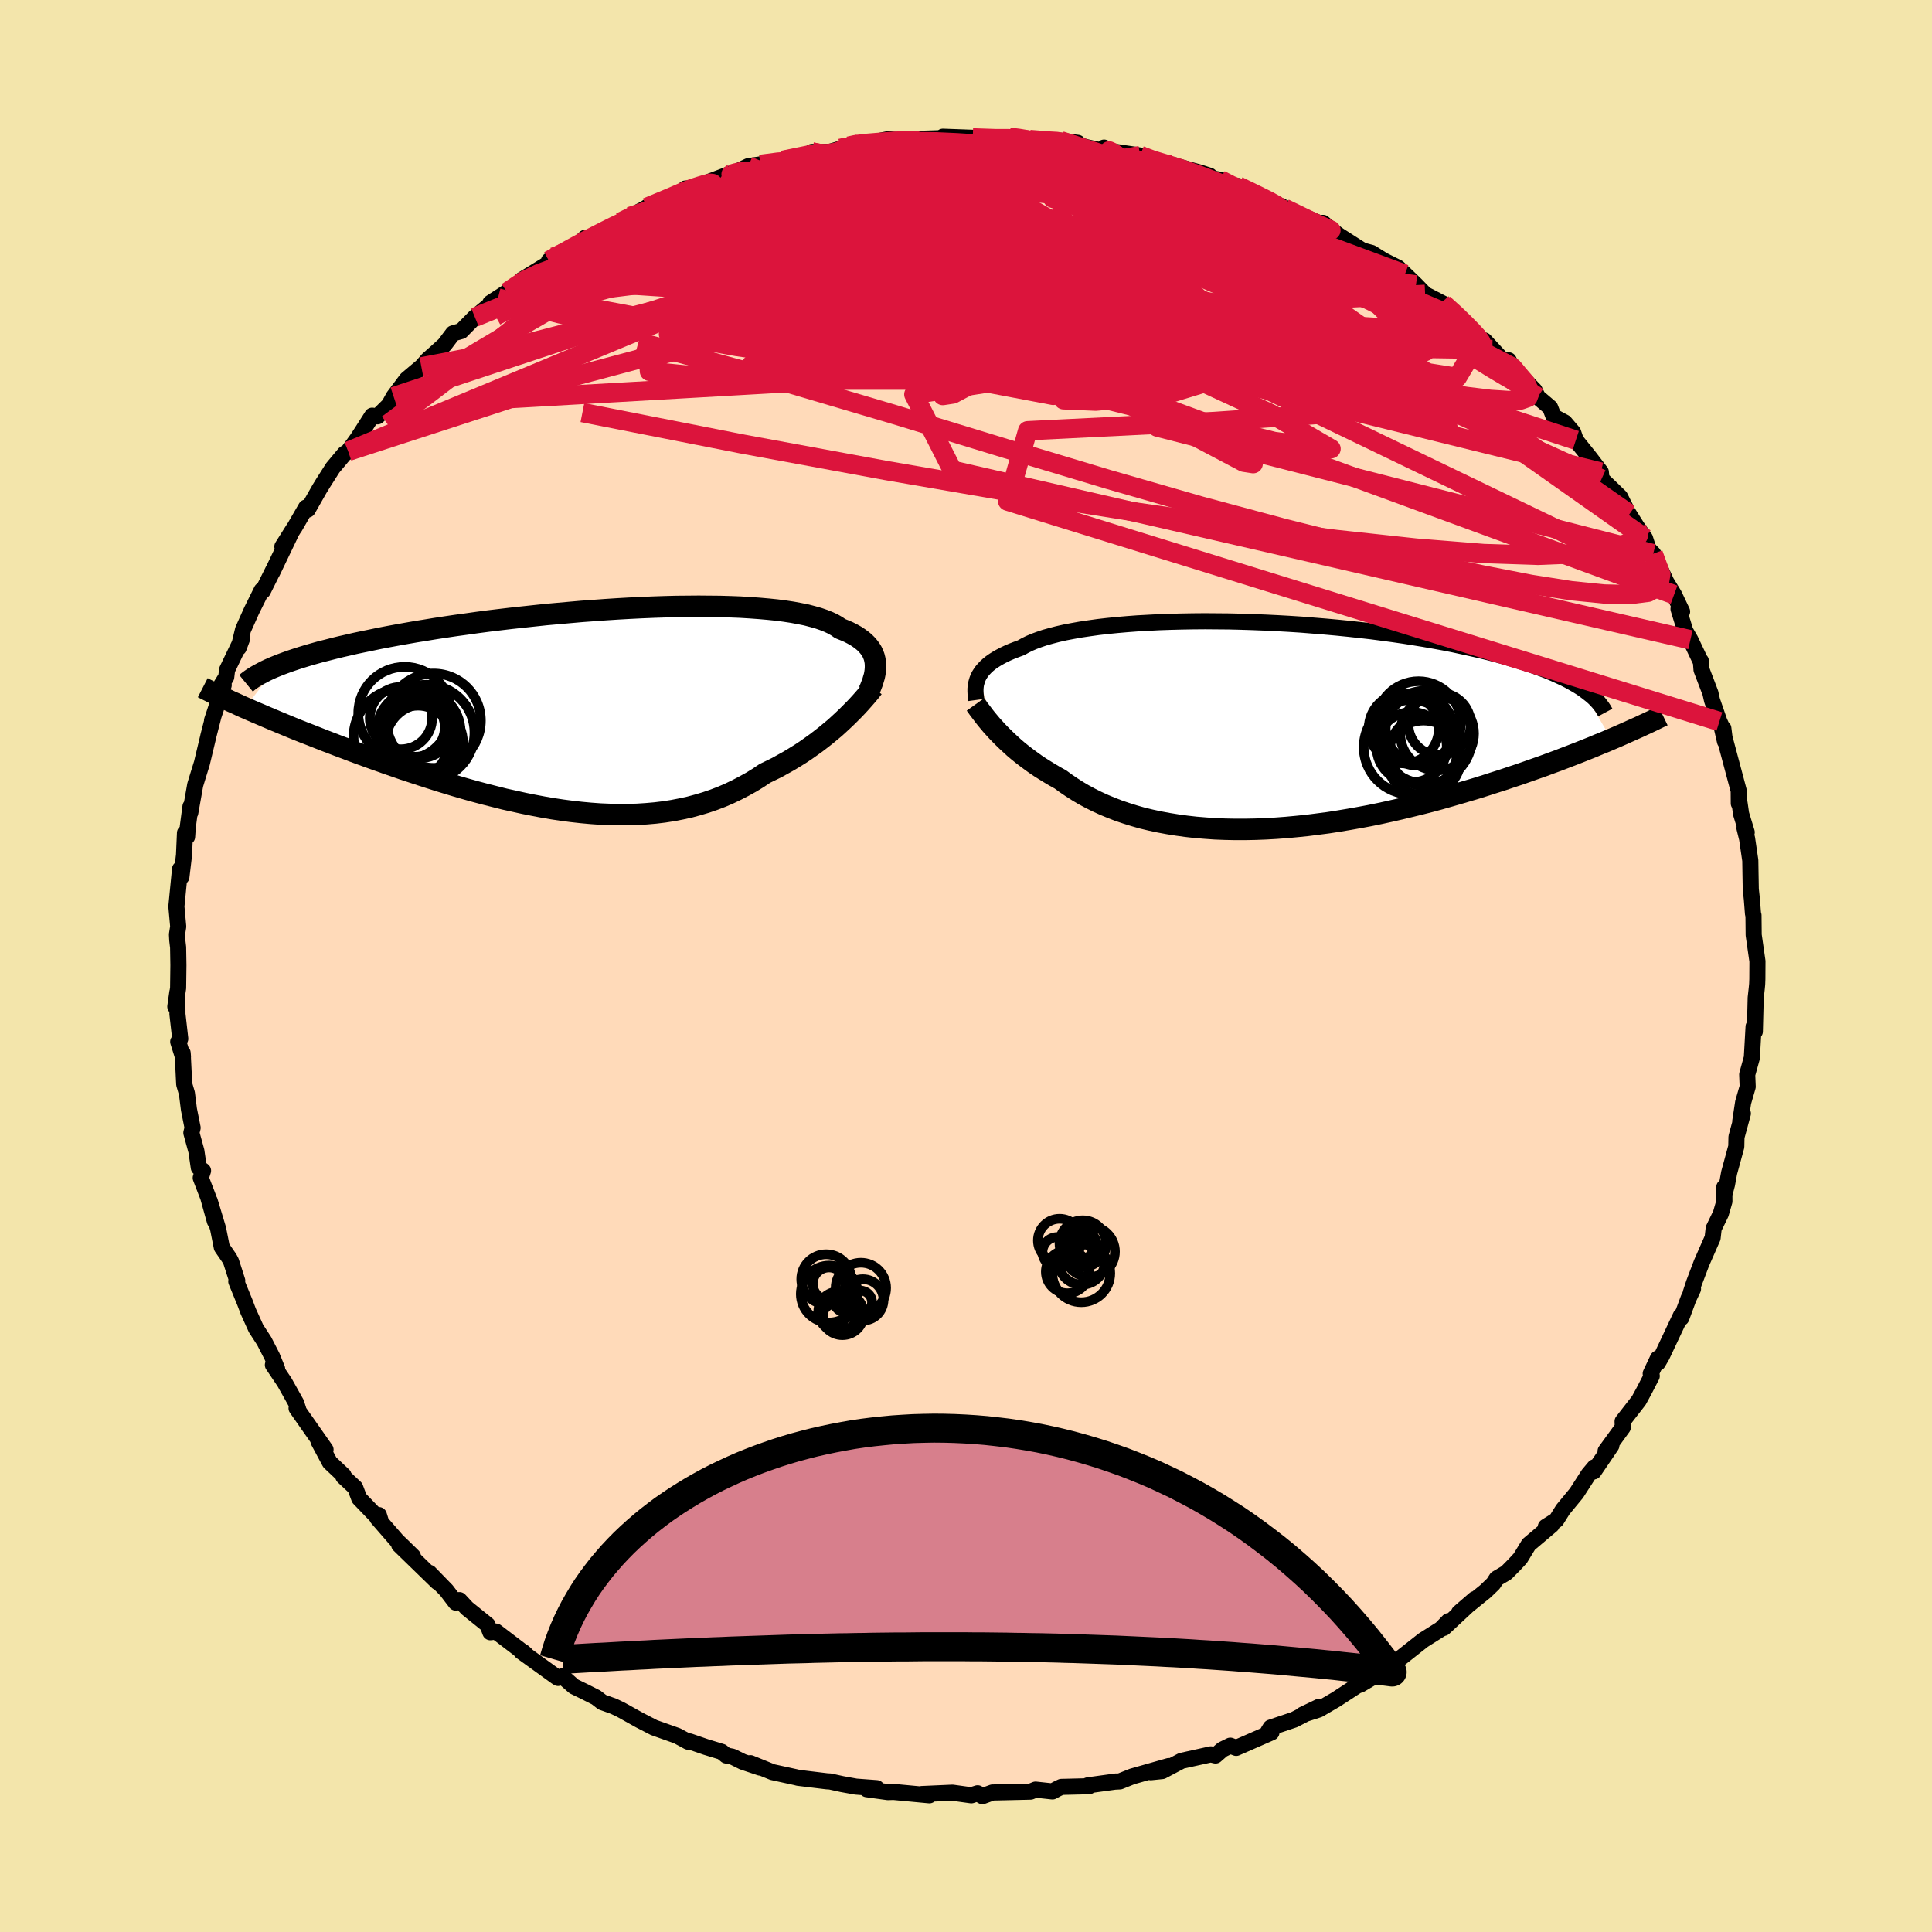 <svg xmlns="http://www.w3.org/2000/svg" width="500" height="500" viewBox="-100 -100 200 200"><defs><clipPath id="c"><path d="m29.41-4.8-.05-.28-.07-.28-.1-.26-.12-.26-.16-.26-.18-.24-.21-.24-.24-.24-.27-.22-.3-.22-.32-.21-.36-.2-.39-.2-.42-.18-.45-.18-.34-.24-.4-.23-.45-.21-.5-.2-.55-.19-.6-.17-.65-.17-.7-.14-.75-.14-.79-.12-.84-.11-.88-.09-.92-.08-.97-.07-.99-.06-1.04-.04-1.06-.03-1.09-.01-1.12-.01-1.15.01-1.17.01-1.18.03-1.2.04-1.22.05-1.22.06-1.24.07-1.24.08-1.24.09-1.24.09-1.25.11-1.23.11-1.23.11-1.22.13-1.21.13-1.2.13-1.18.14-1.16.14-1.14.15-1.13.16-1.1.15-1.08.16-1.05.16-1.03.17-1 .16-.97.17-.95.17-.92.17-.89.17-.86.18-.83.17-.81.17-.78.18-.75.17-.73.18-.7.18-.68.17-.64.18-.63.18-.59.18-.57.18-.54.18-.51.18-.49.18-.46.18-3.36 4.35.53.23.55.24.57.24.58.25.59.25.62.26.63.26.65.27.66.27.68.27.7.27.71.28.73.29.74.28.75.29.78.29.79.3.81.3.83.3.84.3.87.31.87.3.89.31.91.3.91.3.93.3.94.3.95.29.96.29.97.28.97.27.98.26.99.25.99.25 1 .22.99.22 1 .2 1 .19.99.17 1 .15.99.13.99.11.98.09.98.07.97.04.96.02h.95l.95-.03.93-.06.92-.08.91-.11.9-.14.88-.17.87-.19.85-.23.84-.25.82-.28.81-.31.79-.34.77-.37.75-.39.74-.41.72-.44.7-.47.64-.31.63-.31.61-.34.61-.34.58-.35.58-.36.56-.37.54-.38.53-.38.51-.39.5-.39.47-.39.47-.39.44-.4.42-.39"/></clipPath><clipPath id="b"><path d="m-28.48-4.93.11-.23.14-.22.16-.23.19-.22.21-.22.24-.22.26-.21.3-.21.32-.2.35-.2.38-.2.4-.19.44-.19.47-.18.49-.18.39-.22.44-.22.49-.21.54-.2.59-.2.65-.18.69-.18.75-.17.79-.15.84-.15.88-.13.93-.13.96-.11 1-.1 1.04-.09 1.07-.08 1.11-.06 1.13-.06 1.15-.04 1.18-.03 1.19-.02 1.22-.01 1.23.01 1.23.01 1.25.03 1.25.04 1.26.05 1.25.06 1.25.07 1.25.08 1.24.1 1.23.1 1.22.11 1.2.12 1.19.13 1.16.13 1.15.15 1.12.15 1.11.16 1.07.17 1.05.17 1.03.18.99.18.97.19.93.2.91.2.88.2.84.2.82.21.78.21.76.22.73.21.7.23.68.22.64.23.62.23.59.23.56.24.53.24.51.24.47.24.45.25.42.24.4.25 3.15 5.33-.63.27-.65.26-.66.28-.68.27-.7.28-.72.28-.73.28-.75.29-.77.28-.78.29-.8.28-.82.29-.83.29-.85.28-.86.29-.88.28-.9.29-.92.29-.94.28-.95.28-.97.28-.98.28-1 .27-1.02.26-1.02.25-1.04.25-1.05.24-1.05.23-1.07.22-1.07.2-1.07.19-1.08.18-1.09.17-1.08.14-1.09.14-1.08.11-1.08.1-1.07.08-1.07.06-1.06.04-1.06.02h-1.04l-1.03-.02-1.02-.04-1-.07-.99-.08-.98-.11-.95-.13-.93-.15-.92-.17-.89-.19-.88-.21-.84-.24-.83-.26-.8-.27-.77-.3-.75-.31-.72-.33-.7-.35-.67-.36-.64-.38-.61-.39-.59-.4-.56-.41-.56-.31-.54-.32-.52-.32-.51-.32-.49-.33-.47-.34-.46-.34-.44-.34-.42-.34-.4-.34-.38-.35-.37-.34-.35-.34-.33-.33-.32-.33"/></clipPath><filter id="a"><feTurbulence baseFrequency=".05" numOctaves="3" result="noise" type="noise"/><feDisplacementMap in="SourceGraphic" in2="noise" scale="2"/></filter></defs><rect width="100%" height="100%" x="-100" y="-100" fill="#F3E5AB"/><path fill="#FFDAB9" stroke="#000" stroke-linejoin="round" stroke-width="1.667" d="m81.92 1.36-.02.52-.04.42-.11.99-.09 3.49-.13-.5-.06 1.08-.12 2.14-.48 1.73.05 1.27-.47 1.62-.3 1.97.27-.82-.66 2.43-.02 1-.74 2.71-.22 1.2-.24.91-.04-.63.01 1.47-.37 1.28-.74 1.53-.11.97-1.14 2.59-.8 2.11-.33 1.01.24-.42-.47 1-.74 2-.05-.23-1.96 4.16-.42.72v-.45l-.74 1.57.11.24-.85 1.64-.49.9-1.68 2.16.02.62-1.78 2.45.6-.57-1.82 2.68.07-.43-.62.74-1.24 1.93-1.41 1.71-.68 1.09-1.09.69.61-.18-2.38 2.01-.87 1.43-.61.66-.83.84-1.01.6-.35.54-.8.77-2.74 2.22 1.62-1.4-3.2 2.98.49-.7-.78.81-1.84 1.16-3.14 2.48-.08.12-.04.08-.39.23-2.89 1.71 1.15-.69-1.48.8-2.16 1.41-1.78 1.04-1.68.54 1.73-.83-2.6 1.34-2.44.82-.24.39.33.11-3.65 1.6-.61-.23-.82.4-.71.62-.49-.12-3.03.67-2 1.06-1.18.12 1.86-.64-3.79 1.08-1.27.51-.39.02-.01-.01-2.92.4.13.09-2.87.07-.42.2-.5.27-1.75-.19-.51.21-3.95.09-1.04.38-.5-.3-.65.21-1.95-.27-3.17.14.11.03.67.1-3.72-.35-.57.02-2.19-.3 1.02-.11-2.14-.16-1.44-.26-1.23-.27-.34-.02-2.97-.36-.23-.06-2.43-.53-2.29-.93 1 .46-1.79-.6-1.07-.53-.64-.12-.46-.38-1.64-.5-1.69-.58-.16.03-1.13-.61-2.4-.85-1.49-.77-1.94-1.08-.73-.35-1.2-.43-.63-.49-1.17-.59-1.13-.55-1.19-1.05-.45.17-.2-.13-3.62-2.61.22.06.26.23-3.08-2.35-.59.07-.29-.77-2.12-1.71-.79-.85-.38.26-.97-1.27-1.76-1.81.83.95-3.96-3.85 1.42 1.17-1.28-1.25-.32-.3-2.07-2.38.15-.32.18.57-2.21-2.3-.42-1.11-1.23-1.15.02-.13-1.42-1.34-1.17-2.18.73.86-3-4.28.18.14-.22-.68-1.21-2.16-1.2-1.78.44.41-.52-1.28-.82-1.6-.85-1.31-.8-1.77-.34-.9-.9-2.2.1-.07-.64-1.99-.18-.34-.78-1.13-.38-1.91-.87-2.89.53 2.09-.69-2.48-.77-2 .24-.74-.44-.32-.25-1.71-.52-1.89.13-.52-.38-1.9-.21-1.66-.28-.95-.16-3.23.03.39-.49-1.56.21-.31-.29-2.55-.01-2.26-.21 1.48.29-1.92.03-2.36-.03-1.85-.09-.76-.03-.57.13-.82-.19-2.08.38-3.87.14.8.27-2.26.1-2.28.22.39.07-1.02.28-2.11-.02.64.51-2.88.32-1.05.37-1.19.7-2.93-.04.15.54-2.1-.15.45 1.21-3.66-.24-.03.5-.8.09-.75 1.57-3.27-.37.99.45-1.87.89-1.99 1.04-2.1.12.07 1.08-2.17-.11.25 1.86-3.88-.81 1.21 1.21-1.92.05-.06 1.19-2.06.18.21 1.21-2.13.4-.65.98-1.54 1.21-1.45.39-.26.94-1.29.52-.8 1.02-1.6.55.07 1.19-1.17.48-.87 1.34-1.79 1.53-1.29-.27.32.95-1.08.86-.76.86-.78.88-1.17.85-.24 1.41-1.43 2.39-1.99-.79.51 1.73-1.12 2.56-1.9-1.05.64 3.21-1.97.09-.4-.47.38 2.74-1.4 1-.97h.96l2.93-1.65-.24.03.97-.59 1.63-.84 1.05-.4-.93.3 3.68-1.42.32-.53 1.06-.07-.18-.03 4.08-1.55-.97.57 1.44-.71 1.1-.53 1.24-.18 2.3-.38.17-.07 2.43-.43.44-.41 1.91-.02 1.89-.58.44-.21.69.09 2.95-.6 2.02.18-1.89.16 2.27-.22 1.5-.18 2.67-.08-.89-.12 3.03.11.06.01 3.64.23.15-.3 1.21.1.67.19 1.23.05 2.2.03 1.77.22.12.24.83.22 2.61.58-.84-.55.7.37 3.05.45.9.51 2.77.53-.44-.09 3 .83.95.31-.28.19 1.38.23 1.4.88.46-.23 1.88.9L33-78.48l.43.17-.14.02 2.12.89 1.77.77-.22-.3.89.75.75.55 2.44 1.56.93.25 1.2.75.21.11 1.34.67.72.68 1.14 1.1.95.98 1.68.87.23.12 1.84 1.62-.56-.45 3.18 2.98.59.57-.81-.93 2.9 3.14-.4-1.09.33.67 2.34 2.42.34.71 1.28 1.09.36.93 1.14.61.88 1.03.28.81 1.43 1.78 1.16 1.52.07.72 1.09 1.04.83.81.92 1.85-.05-.15.85 1.35.86 1.23.35 1.09.5.51 1.36 2.93.8 1.31.83 1.75-.37-.27.7 2.28.53.91 1.02 2.15.06.04.07.91.92 2.41.17.76.76 2.19.22.48.36 1.58-.17-1.35.01.54 1.58 5.92.01 1.31.08-.02.16 1.11.58 1.9-.23-.43.27 1.09.33 2.26.02 1.28.03 1.7.11 1 .12 1.54.05.15.02 2.04.39 2.72-.01 1.85-.02.52" filter="url(#a)"/><path fill="#fff" d="m-28.48-4.93.11-.23.14-.22.16-.23.19-.22.21-.22.24-.22.26-.21.3-.21.32-.2.35-.2.38-.2.4-.19.44-.19.47-.18.49-.18.39-.22.44-.22.49-.21.54-.2.59-.2.65-.18.69-.18.75-.17.79-.15.84-.15.88-.13.93-.13.96-.11 1-.1 1.04-.09 1.07-.08 1.11-.06 1.13-.06 1.15-.04 1.18-.03 1.19-.02 1.22-.01 1.23.01 1.23.01 1.25.03 1.25.04 1.26.05 1.25.06 1.25.07 1.25.08 1.24.1 1.23.1 1.22.11 1.2.12 1.19.13 1.16.13 1.15.15 1.12.15 1.11.16 1.07.17 1.05.17 1.03.18.99.18.97.19.93.2.91.2.88.2.84.2.82.21.78.21.76.22.73.21.7.23.68.22.64.23.62.23.59.23.56.24.53.24.51.24.47.24.45.25.42.24.4.25 3.15 5.33-.63.27-.65.26-.66.28-.68.27-.7.28-.72.28-.73.28-.75.29-.77.28-.78.29-.8.28-.82.29-.83.29-.85.28-.86.29-.88.28-.9.29-.92.29-.94.28-.95.28-.97.28-.98.28-1 .27-1.02.26-1.02.25-1.04.25-1.05.24-1.05.23-1.07.22-1.07.2-1.07.19-1.08.18-1.09.17-1.08.14-1.09.14-1.08.11-1.08.1-1.07.08-1.07.06-1.06.04-1.06.02h-1.04l-1.03-.02-1.02-.04-1-.07-.99-.08-.98-.11-.95-.13-.93-.15-.92-.17-.89-.19-.88-.21-.84-.24-.83-.26-.8-.27-.77-.3-.75-.31-.72-.33-.7-.35-.67-.36-.64-.38-.61-.39-.59-.4-.56-.41-.56-.31-.54-.32-.52-.32-.51-.32-.49-.33-.47-.34-.46-.34-.44-.34-.42-.34-.4-.34-.38-.35-.37-.34-.35-.34-.33-.33-.32-.33" filter="url(#a)" transform="translate(29.73 -24.92)"/><path fill="#fff" d="m29.41-4.8-.05-.28-.07-.28-.1-.26-.12-.26-.16-.26-.18-.24-.21-.24-.24-.24-.27-.22-.3-.22-.32-.21-.36-.2-.39-.2-.42-.18-.45-.18-.34-.24-.4-.23-.45-.21-.5-.2-.55-.19-.6-.17-.65-.17-.7-.14-.75-.14-.79-.12-.84-.11-.88-.09-.92-.08-.97-.07-.99-.06-1.04-.04-1.06-.03-1.09-.01-1.12-.01-1.15.01-1.17.01-1.18.03-1.2.04-1.22.05-1.22.06-1.24.07-1.24.08-1.24.09-1.24.09-1.25.11-1.23.11-1.23.11-1.22.13-1.21.13-1.2.13-1.18.14-1.16.14-1.14.15-1.13.16-1.1.15-1.08.16-1.05.16-1.03.17-1 .16-.97.17-.95.17-.92.17-.89.17-.86.18-.83.17-.81.17-.78.18-.75.17-.73.18-.7.18-.68.17-.64.18-.63.18-.59.18-.57.18-.54.18-.51.18-.49.18-.46.18-3.36 4.35.53.23.55.24.57.24.58.25.59.25.62.26.63.26.65.27.66.27.68.27.7.27.71.28.73.29.74.28.75.29.78.29.79.3.81.3.83.3.84.3.87.31.87.3.89.31.91.3.91.3.93.3.94.3.95.29.96.29.97.28.97.27.98.26.99.25.99.25 1 .22.99.22 1 .2 1 .19.99.17 1 .15.99.13.99.11.98.09.98.07.97.04.96.02h.95l.95-.03.93-.06.92-.08.91-.11.9-.14.88-.17.87-.19.85-.23.84-.25.82-.28.81-.31.79-.34.77-.37.75-.39.74-.41.72-.44.7-.47.64-.31.63-.31.61-.34.61-.34.58-.35.58-.36.56-.37.54-.38.53-.38.51-.39.5-.39.47-.39.47-.39.44-.4.42-.39" filter="url(#a)" transform="translate(-38.8 -26.66)"/><g fill="none" stroke="#000" transform="translate(29.73 -24.92)"><path stroke-linejoin="round" stroke-width="1.667" d="m-28.66-2.62-.03-.22-.03-.23-.02-.23-.01-.23v-.24l.02-.23.03-.23.06-.23.07-.24.09-.23.11-.23.14-.22.16-.23.19-.22.21-.22.24-.22.26-.21.3-.21.32-.2.35-.2.38-.2.4-.19.44-.19.47-.18.49-.18.39-.22.44-.22.49-.21.54-.2.59-.2.65-.18.69-.18.75-.17.79-.15.84-.15.88-.13.93-.13.96-.11 1-.1 1.04-.09 1.07-.08 1.11-.06 1.13-.06 1.15-.04 1.18-.03 1.19-.02 1.22-.01 1.23.01 1.23.01 1.25.03 1.25.04 1.26.05 1.25.06 1.25.07 1.25.08 1.24.1 1.23.1 1.22.11 1.2.12 1.19.13 1.16.13 1.15.15 1.12.15 1.11.16 1.07.17 1.05.17 1.03.18.99.18.97.19.93.2.91.2.88.2.84.2.82.21.78.21.76.22.73.21.7.23.68.22.64.23.62.23.59.23.56.24.53.24.51.24.47.24.45.25.42.24.4.25.36.25.34.26.32.25.29.25.26.26.24.26.21.26.19.26.17.26.14.26" filter="url(#a)"/><path stroke-linejoin="round" stroke-width="2.222" d="m-28.75-2.16.15.21.17.24.19.25.2.26.21.28.23.29.25.3.26.31.28.31.3.33.32.33.33.33.35.34.37.34.38.35.4.34.42.34.44.34.46.34.47.34.49.33.51.32.52.32.54.32.56.31.56.41.59.4.61.39.64.38.67.36.7.35.72.33.75.31.77.3.8.27.83.26.84.24.88.21.89.19.92.17.93.15.95.13.98.11.99.08 1 .07 1.02.04 1.03.02h1.04l1.06-.02 1.06-.04 1.07-.06 1.07-.08 1.08-.1 1.08-.11 1.09-.14 1.08-.14 1.09-.17 1.08-.18 1.07-.19 1.07-.2 1.07-.22 1.05-.23 1.05-.24 1.04-.25 1.02-.25 1.02-.26 1-.27.98-.28.97-.28.95-.28.94-.28.92-.29.9-.29.88-.28.86-.29.85-.28.83-.29.82-.29.8-.28.78-.29.77-.28.75-.29.73-.28.72-.28.7-.28.68-.27.66-.28.65-.26.63-.27.61-.26.59-.26.58-.26.56-.25.54-.24.53-.25.5-.23.5-.24.47-.23.46-.22" filter="url(#a)"/><circle cx="17.216" cy=".398" r="3.506" clip-path="url(#b)" filter="url(#a)"/><circle cx="19.036" cy=".848" r="3.82" clip-path="url(#b)" filter="url(#a)"/><circle cx="16.321" cy="2.268" r="4.88" clip-path="url(#b)" filter="url(#a)"/><circle cx="19.291" cy="-.122" r="3.228" clip-path="url(#b)" filter="url(#a)"/><circle cx="17.121" cy="-.187" r="4.372" clip-path="url(#b)" filter="url(#a)"/><circle cx="17.726" cy="2.678" r="3.596" clip-path="url(#b)" filter="url(#a)"/><circle cx="15.591" cy=".318" r="3.632" clip-path="url(#b)" filter="url(#a)"/><circle cx="16.411" cy="2.268" r="3.632" clip-path="url(#b)" filter="url(#a)"/><circle cx="17.856" cy="1.228" r="4.808" clip-path="url(#b)" filter="url(#a)"/><circle cx="17.636" cy="3.373" r="3.866" clip-path="url(#b)" filter="url(#a)"/></g><g fill="none" stroke="#000" transform="translate(-38.8 -26.66)"><path stroke-linejoin="round" stroke-width="2.222" d="m28.75-1.8.14-.31.12-.31.12-.31.09-.31.09-.3.06-.3.04-.3.02-.29v-.29l-.02-.28-.05-.28-.07-.28-.1-.26-.12-.26-.16-.26-.18-.24-.21-.24-.24-.24-.27-.22-.3-.22-.32-.21-.36-.2-.39-.2-.42-.18-.45-.18-.34-.24-.4-.23-.45-.21-.5-.2-.55-.19-.6-.17-.65-.17-.7-.14-.75-.14-.79-.12-.84-.11-.88-.09-.92-.08-.97-.07-.99-.06-1.04-.04-1.06-.03-1.09-.01-1.12-.01-1.15.01-1.17.01-1.18.03-1.2.04-1.22.05-1.22.06-1.24.07-1.24.08-1.24.09-1.24.09-1.25.11-1.23.11-1.23.11-1.22.13-1.21.13-1.2.13-1.18.14-1.16.14-1.14.15-1.13.16-1.1.15-1.08.16-1.05.16-1.03.17-1 .16-.97.17-.95.17-.92.17-.89.17-.86.18-.83.17-.81.17-.78.18-.75.17-.73.18-.7.18-.68.17-.64.18-.63.18-.59.18-.57.18-.54.18-.51.18-.49.18-.46.18-.44.18-.41.18-.38.18-.36.19-.34.18-.31.18-.29.18-.26.18-.24.18-.22.18" filter="url(#a)"/><path stroke-linejoin="round" stroke-width="2.222" d="m29.19-2.16-.21.27-.23.28-.26.31-.28.32-.31.35-.32.35-.35.37-.37.37-.38.38-.41.39-.42.39-.44.4-.47.39-.47.39-.5.39-.51.39-.53.38-.54.38-.56.37-.58.36-.58.35-.61.34-.61.34-.63.31-.64.31-.7.47-.72.44-.74.41-.75.39-.77.37-.79.34-.81.31-.82.28-.84.25-.85.23-.87.19-.88.17-.9.14-.91.11-.92.08-.93.06-.95.03h-.95l-.96-.02-.97-.04-.98-.07-.98-.09-.99-.11-.99-.13-1-.15-.99-.17-1-.19-1-.2-.99-.22-1-.22-.99-.25-.99-.25-.98-.26-.97-.27-.97-.28-.96-.29-.95-.29-.94-.3-.93-.3-.91-.3-.91-.3-.89-.31-.87-.3-.87-.31-.84-.3-.83-.3-.81-.3-.79-.3-.78-.29-.75-.29-.74-.28-.73-.29-.71-.28-.7-.27-.68-.27-.66-.27-.65-.27-.63-.26-.62-.26-.59-.25-.58-.25-.57-.24-.55-.24-.53-.23-.51-.23-.49-.23-.48-.21-.46-.22-.45-.21-.43-.2-.41-.2-.39-.2-.38-.19-.37-.19" filter="url(#a)"/><circle cx="-17.768" cy="1.57" r="3.578" clip-path="url(#c)" filter="url(#a)"/><circle cx="-19.613" cy="2.93" r="4.986" clip-path="url(#c)" filter="url(#a)"/><circle cx="-16.308" cy="1.265" r="4.886" clip-path="url(#c)" filter="url(#a)"/><circle cx="-17.923" cy="3.235" r="3.528" clip-path="url(#c)" filter="url(#a)"/><circle cx="-18.193" cy="1.96" r="3.04" clip-path="url(#c)" filter="url(#a)"/><circle cx="-17.283" cy="3.54" r="4.01" clip-path="url(#c)" filter="url(#a)"/><circle cx="-17.863" cy="2.4" r="4.342" clip-path="url(#c)" filter="url(#a)"/><circle cx="-19.313" cy=".495" r="4.8" clip-path="url(#c)" filter="url(#a)"/><circle cx="-19.693" cy=".995" r="3.228" clip-path="url(#c)" filter="url(#a)"/><circle cx="-17.043" cy="2.505" r="4.96" clip-path="url(#c)" filter="url(#a)"/></g><g fill="none" stroke="#DC143C" stroke-linejoin="round" stroke-width="2"><path d="m-43.17-73.01 2.2-1.15 1.92-.86 1.98-.76 2.05-.7 2.12-.65 2.2-.62 2.29-.6 2.4-.58 2.49-.58 2.56-.57 2.58-.58 2.57-.56 2.55-.55 2.51-.52 2.47-.5 2.4-.46 2.32-.44 2.18-.41 1.97-.39 1.66-.35 1.3-.31 1.05-.27m51.98 23.81-.08-.41.37.42.44.64.22.47-.15.17-.54-.19-.97-.52-1.43-.85-1.95-1.21-2.52-1.61-3.2-2.12-3.99-2.72-4.79-3.33-5.46-3.9" filter="url(#a)"/><path d="m-34.81-77.59 1.65-.49 2.08-.07 2.85.14 3.64.32 4.32.51 4.9.7 5.46.88 5.96 1.04 6.43 1.2 6.84 1.35 7.23 1.48 7.57 1.59 7.83 1.63 7.96 1.56 7.98 1.45m-69.18-18.68 1.83-.24 1.81-.13 2.11-.08 2.4-.01 2.63.06 2.83.13 2.98.2 3.11.27 3.2.34 3.24.39 3.27.43 3.28.44 3.25.45 3.2.41 3.12.4 3.03.39 2.95.41 2.76.43 2.25.34" filter="url(#a)"/><path d="m-33.06-78.53 2.43-1.01 1.29-.56.93-.36.81-.27.67-.2.46-.1.25.03.01.16-.23.32-.54.5-.9.69-1.33.9-1.8 1.14-2.33 1.39-2.9 1.68-3.53 2.01-4.18 2.33-4.75 2.6" filter="url(#a)"/><path d="m-42.7-73.39.58-.2 1.51-.71 1.8-.81 1.88-.81 1.9-.77 1.88-.74 1.85-.71 1.86-.68 1.86-.65 1.87-.64 1.84-.62 1.79-.6 1.7-.57 1.59-.53 1.46-.49 1.3-.43 1.15-.39.98-.33.78-.28.51-.21.17-.14-.14-.03-.42.09m-34.51 14.88 1.74-1.17 1.57-.75 1.83-.68 2.11-.65 2.45-.64 2.78-.67 3.09-.68 3.33-.68 3.47-.66 3.56-.62 3.61-.59 3.63-.57 3.66-.56 3.67-.56 3.68-.55 3.7-.54 3.72-.5 3.71-.47 3.65-.44 3.44-.44 3.19-.43" filter="url(#a)"/><path d="m-18.82-83.43 1.69-.35 1.13-.23.84-.11.52.02.14.17-.27.34-.73.53-1.25.73-1.82.94-2.4 1.14-3.01 1.39-3.69 1.66-4.46 1.95-5.26 2.24-6.04 2.54M4.49-85.8l.97.12.86.15.82.18.66.23.34.3-.01.36-.38.42-.74.48-1.06.55-1.4.65-1.74.74-2.11.85-2.56.94-3.06 1.02-3.63 1.11-4.26 1.21-4.9 1.33-5.55 1.45-6.16 1.59-6.77 1.76-7.56 2.08m114.89 25.6.78 2.13-.2 1.23-1.1.63-1.9.24-2.65-.06-3.39-.34-4.2-.66-5.05-.98-5.93-1.28-6.83-1.6-7.73-1.93-8.64-2.32-9.56-2.75L4.2-53.54l-11.56-3.53-12.65-3.74-13.89-3.8" filter="url(#a)"/><path d="m-12.15-84.87.68-.15 1.2-.14 1.32-.11 1.12-.08.91-.06.74-.04.59-.02.36.02.05.08-.33.14-.77.22-1.28.27-1.88.34-2.55.39-3.26.46-3.92.55m-4.93.87-.22.17.5-.15.67-.14.6-.02.39.15.08.32-.29.5-.69.7-1.14.93-1.61 1.17-2.12 1.43-2.63 1.69-3.18 1.97-3.8 2.26-4.49 2.6-5.24 3.03-5.96 3.54" filter="url(#a)"/><path d="m-6.05-85.41-.35.06h1.33l1.97.03 2.19.1 2.28.15 2.36.21 2.37.22 2.31.23 2.19.21 2.02.21 1.87.21 1.72.19 1.51.17 1.18.12.69.06.15-.01" filter="url(#a)"/><path d="m-18.99-83.36.87-.17 1.5-.26 1.74-.25 1.86-.23 1.94-.2 1.98-.16 2.01-.12 1.97-.08 1.89-.07 1.79-.05L.25-85l1.59-.06 1.5-.05 1.38-.04 1.23-.04 1.03-.04.76-.05.38-.06-.07-.08-.56-.07-.89-.07m11.44 1.66 1.32.49 1.56.47 1.55.49 1.5.53 1.43.54 1.38.56 1.39.58 1.42.6 1.44.61 1.43.6 1.34.58 1.2.51 1 .44.79.33.54.23.33.13.12.04-.09-.04-.3-.13-.58-.26-.9-.41-1.22-.59-1.71-.83m16.46 9.89 1.2 1.08.93.9.81.82.58.64.32.45.09.28-.15.15-.37.05-.61-.07-.88-.23-1.21-.44-1.58-.68-1.99-.94-2.46-1.21-2.97-1.48-3.5-1.77-4.03-2.08-4.53-2.41-4.89-2.72-5.26-3.03m50.49 35.72.16.97-.97.73-1.99.64-3.1.48-4.32.18-5.63-.19-6.97-.56-8.31-.9-9.62-1.23-10.96-1.58-12.3-1.96-13.68-2.36-15.03-2.77-16.42-3.23m-3.46-15.72 2.06-1.14 1.5-.82 1.28-.66 1.08-.55.86-.43.67-.31.49-.19.34-.06.18.06.01.2-.16.34-.38.5-.6.66-.88.86-1.16 1.07-1.49 1.3-1.82 1.55-2.15 1.8-2.52 2.03-2.88 2.28-3.29 2.55-3.71 2.83-4.13 3.06" filter="url(#a)"/><path d="m28.18-80.74 1.84.89 1.37.68.77.44.35.3.01.2-.35.13-.76.06h-1.17l-1.6-.06-2.06-.15-2.58-.27-3.17-.43-3.78-.6-4.45-.76-5.19-.9-5.99-1.03-6.64-1.2" filter="url(#a)"/><path d="m-35.78-77 1.22-.6 1.46-.54 1.63-.47 1.87-.47 2.09-.48 2.28-.48 2.43-.46 2.53-.44 2.61-.42 2.66-.4 2.67-.39 2.64-.38 2.58-.37 2.5-.36 2.38-.33 2.27-.32 2.15-.29 2.02-.26 1.84-.24 1.61-.24L9-85.19m47.51 23.16 1.43 1.68.44.95-.2.54-.75.27-1.29.05-1.86-.12-2.46-.3-3.11-.5-3.79-.75-4.53-1.04-5.31-1.38-6.13-1.71-6.97-2.05-7.84-2.38-8.69-2.7-9.47-3.01-10.04-3.43" filter="url(#a)"/><path d="m18.04-83.9 1.11.48.94.46.51.49.03.56-.48.63-.97.71-1.42.83-1.84.95-2.28 1.09-2.75 1.22-3.29 1.32-3.88 1.41-4.53 1.49L-6-70.68l-5.89 1.7-6.62 1.87-7.34 2.06-8.05 2.23-8.74 2.33-9.47 2.38" filter="url(#a)"/><path d="m26.32-81.39 1.09.56 1.04.45 1.01.49.76.46.37.36-.03.27-.41.17-.8.11-1.19.05-1.59-.01-1.99-.05-2.46-.12-2.97-.21-3.55-.32-4.18-.43-4.84-.53-5.51-.61-6.18-.69-6.8-.82" filter="url(#a)"/><path d="m15.13-84.17-.31-.21.38.17.45.34.1.4-.5.42-1.19.42-1.97.44-2.78.44-3.63.46-4.47.5-5.32.55-6.17.6-7.02.62-7.98.65" filter="url(#a)"/><path d="m7.6-85.46 1.77.1 1.12.18.68.23.4.23.17.23-.04.26-.23.31-.44.36-.73.42-1.12.47-1.57.49-2.1.52-2.66.54-3.2.57-3.74.6-4.26.64-4.78.69-5.35.77-6.07.86-7.01.91" filter="url(#a)"/><path d="m.7-85.73 2.39.08h1.27l.94.04.86.07.81.12.68.15.48.18.21.21-.08.22-.35.25-.6.28-.84.3-1.1.35-1.38.4-1.73.42-2.14.46-2.62.47-3.11.5-3.63.52-4.14.56-4.6.58-5.01.58-5.48.6m77.68 9.73.39.43.25.62-.12.64-.62.53-1.23.33-1.89.13-2.54-.06-3.2-.2-3.85-.32-4.56-.43-5.29-.59-6.1-.77-6.95-1-7.84-1.22-8.71-1.44-9.56-1.68-10.46-1.91m-33.31 13.58 5.87-1.12 17.93-4.63 19.32-1.72L4.73-68.1l15.22 2.38 10.97 1.66 6.09.41 1.19-.54-3.68-1.01-7.91-.95-9.94-.3-8.3.8-3.88 1.5-.91.68-3.83-1.66-11.12-3.28-16.06-.05-36.52 15.18" filter="url(#a)"/><path d="m-14.04-84.29.5 14.08 13.11 8.22 7.59 2.21 3.41-2.74.66-5.48-.76-5.75-.56-4.3.96-2.31 2.88-.59 4.13.6 4.18 1.37 3.14 1.89 1.4 2-.37 1.28-.64-.25 2.7-1.17 8.48.4 8.67 3.22" filter="url(#a)"/><path d="M-22.53-82.8 5.92-61.36l-10.73-.55-.52-3.9 9.77-1.39 11.38 1.22 6.83 2.44.17 2.34-4.88 1.51-5.71.73-2.13.35 3.33.14 7.04-.61 7-2.14 4.29-3.8 1.63-4.49.65-3.73.35-2.4-1.34-1.77-5.81-2.34L9.8-85.43" filter="url(#a)"/><path d="m56.51-62.03-10.52-5.43-19.06-6.75-13.88-3.92-4.08-1.35 3.5.41 6.8 1.45 6.78 1.75 5.24 1.48 3.5.97 2.13.59 1 .5-.29.59-1.72.77-2.74 1.07-2.56 1.58-1.39 2.1-1.19 2.17-4.81 1.47-12.45.91-16.17 2.5 3.99 7.85 76.4 17.55" filter="url(#a)"/><path d="m65.72-51.13-44.9-11.04 5.66-2.8 4.18-1.52-6.79-1.19-13.08-1.17-12.12-1.69-7.04-2.19-2.32-1.86-.19-.57.12.99.67 1.82 2.05 1.43 2.84.07 1.81-1.47.5-2.66 1.06-3.6-.74-4.25-9.14-2.25" filter="url(#a)"/><path d="m-48.45-69.15 9.45 2.42 27.24-1.37 18.75-2.1 4.14-2.63-4.92-2.07-6.31-.91-3.08.03.73.52 2.82.72 3.19.89 2.89 1.09 2.52 1.17 1.63.92-.38.31-3.19-.38-5.26-.59-4.45.16.74 1.75L7.52-66l16.58 2.93 15.81.94 25.88 11.72" filter="url(#a)"/><path d="m15.13-84.17 26.01 14.2 6.43 6.34-6.74 2.79-11.99.64-9.79-.72-5.53-1.01-3.78-.6-4.12-.24-3.22-.5.52-1.53 4.93-2.76 6.41-3.23 4.02-2.13.33.13-2.39 1.11-3.18-2.16 20.39-4.47" filter="url(#a)"/><path d="m59.19-58.9-6.85-4.5-1.48 2.47-8.43-1.33-11.94-4.21-10.32-4.18-6.63-2.56-3.42-.63-1.86.84-2.38 1.63-4.69 1.83-7.77 1.73-10.05 1.63-9.87 1.63-6.37 1.6.1 1.39 7.69.78 13.34-.3L1.83-62.9l6.68-3.3-4.15-3.47-8.22-.48 10.83 7.38L73.3-38.44" filter="url(#a)"/><path d="m18.04-83.9-36.55 6.81-16.6 4.85-1.89 1.59 7.7.51 12.16.7 11.23 1.09 6.41.99.87.27-2.57-.72-3.02-1.47-1.5-1.56.05-1.01.31-.07-.69.79-2.02 1.12-2.69.72-2.48-.36-1.51-1.76.17-2.97 2.42-3.54 3.86-3.16L-6.42-83l-3.77-.73-1.96-1.14" filter="url(#a)"/><path d="m-24.1-82.13 34.46 19.95-13.68-.94-10.64-.68-1.77.8.72-.5-1.47-2.67-4.11-3.62-4.87-2.91-3.43-1.42-.4-.06 3.31.7 6.73.9 9.03.53 9.6-.55 7.1-2.6-2.6-5.18-19.83-3.89" filter="url(#a)"/><path d="m-15.95-84.27 20.87 4.89 11.55 6.44 5.55 4.1 3.99 2.56 1.73 2.25-2.83 2.18-8.46 1.31-12.96-.24-14.59-1.52-12.65-1.83-7.05-1.28 1.33-.59 9.32-.61 9.91-2.21-3.94-5.53-14-6.23" filter="url(#a)"/><path d="M33-78.48 5.21-75.12l-3.73 2.27-1.34 2.36 2.3 2.19 2.42 1.01-2.04-.35-6.9-1.06-8.35-.96-5.74-.52-1.06-.34 2.98-.64 4.58-1.28 3.47-1.91.72-2.1-1.68-1.51-1.91-.04 1.18 1.95 8.26 3 17.82.01 5.52-9.82" filter="url(#a)"/><path d="m63.13-54.43-13.52-4.44-31.05-2.32-27.77-.39-13.12-.54 1.06-1 9.91-.85 12.99-.35 11.18-.13 5.93-.46-.69-1.08-6.36-1.51-9.47-1.51-9.72-1.08-7.85-.38-4.87.59-1.29 1.85 2.88 3.03 6.85 2.86 7.97-.14L0-67.66l2.34-7.37 35.51-1.15" filter="url(#a)"/><path d="M-40.43-74.41-5-70.4l4.28-1.03 6.93-2.46 7.99-.67 6.16 2.14 4.83 4.25 4.51 4.61 3.22 3.06-.7.25-6.57-2.37-11.27-3.49-11.03-2.5-3.79-.12 8.86 2.15 20.25 3.07 21.08 3.5 18.83 13.15" filter="url(#a)"/><path d="m26.32-81.39-4.95 4.6-11.16 6.54L-.2-66.94l-2.69 1.99 1.41 1.84.89 1.62-.67 1.17-1 .81-.14.46 1.05-.16L.8-60.35l3.24-2.22 4.24-2.9 4.52-2.94 3.32-2.48.45-1.83-3.16-1.25-5.46-.72-4.15.03 1.63 1.45 8.42 3.73 4.6 3.72-40.98-17.04" filter="url(#a)"/><path d="m51.28-66.92-22.24-9.44-3.34-.95-2.81 1.42-6.36 1.42-8.92 1-8.89 1.2-6.68 1.6-4.01 1.39-2.76.25-2.77-1.16-1.34-2.1 3.48-2.29 6.73-1.55-5.6 2.29-45.02 14.9" filter="url(#a)"/><path d="m-29.06-80.48 22.81 9.66 22.24 9.5-1.04 2.54-10.43-1.46-4.32-1.9 6.35-1.01 12.42-.64 11.54-1.28 6.41-2.33 1-2.83-2.53-2.41-4.36-1.5-5.07-.68-3.21.4 5.08 3.62 19.64 10.45 22.82 16.07" filter="url(#a)"/><path d="M77.99-25.31 4.31-48.12l2.07-7.29 19.34-.96 12.16-.83-.91-2.09-11.57-2.8-16.38-2.83-14.91-2.73-9.07-2.78-1.83-2.83 4.42-2.52 8.68-1.54 11.16.15 12.32 2.3 11.99 4.25L41-65.6l2.58 3.57-8.38-.28-20.79-4.74-23.31-7.01L4.49-85.8" filter="url(#a)"/><path d="m37.85-76.18-48.52 1.83-12.59 4.64 13.69 5.09 23.25 5.79L31.9-54.3l5.89.76-6.19-3.61-13.09-6.05-13.53-5.28-9.24-1.94-3.41 1.88.59 3.75.04 2.32-5.41-1.66-10.38-5.48-4.99-7.26 4.19-5.4" filter="url(#a)"/><path d="m-35.54-77.03 49.63 7.89 12.85.63 1.03-1.22-6.95-2.99-10.15-3.64-8.53-3.06-4.67-1.9-1.27-.66.63.5 1.72 1.42 3.2 1.95 5.28 1.86 6.64 1.11 5.45-.16 1.42-1.42-2.92-2.03-3.08-1.23 4.1 1.79 17.09 8.49 32.7 22.99" filter="url(#a)"/><path d="m-63.95-53.28 16.81-5.46 33.45-1.91 29.91.01 19.48.56 10.42.92 3.67.68-2.05-.33-7.26-1.64-11.06-2.59-11.91-2.62-8.94-1.61-3.13-.18 3.04.58 7.35-.07 9.32-1.56 9.58-2.12 8.29-.37 3.56.48" filter="url(#a)"/><path d="m18.04-83.9-.81 7.38-6.65 6.38-14.14.45-11.21-2.53-5.21-2.94-.09-2.05 3.62-.89 5.79.07 5.73.84 3.18 1.53-.72 2.2-3.61 2.76-3.29 3.01.62 2.78 5.97 1.93 8.91.4 6.53-1.63-.6-3.78-7.56-5.43-7.59-5.82 2.6-3.81 21.76.1" filter="url(#a)"/><path d="m24.94-81.62 6.62 6.93-15-.1H.29l-11.94 1.28-5.85 2.31 1.22 2.73 7.68 2.56 11.91 2.06 13.32 1.58 12.35 1.29 9.96 1.28 6.99 1.46 3.84 1.53.11.87-4.8-.85-10.75-2.87-16.05-3.85-15.41-5.67 21.4-13.04" filter="url(#a)"/><path d="m47.53-69.53-31.18 1.52 9.19 3.6 12.77 3.53 8.93 2.37 2.89-.01-3.32-2.23-8.23-3.07-10.96-2.42-11.25-1.06-9.32.07-5.89.44-2.22.17.44-.23 1.46-.23 1.12.13.21.38-.61-.11-1.03-1.4-1-2.44-1.31-1.62-2.76 1.79 2.91 5.67 56.12.86" filter="url(#a)"/><path d="m4.49-85.8 8.64 2.41 12.44 5.5 7.13 7.33-2.21 6.57-8.7 3.48-7.74.24-.92-1.52 6.13-1.71L28-64.76l6.14-1.01.85-1.1-3.75-1.2-5.52-.58-4.6 1.44-3.15 4.53 1.83 6.89 51.34 13.11" filter="url(#a)"/><path d="m-18.82-83.43 30.83 2.5 7.19.54 3.94 2.85 5.2 4.21 4.69 3.12 2.28.94-.55-.86-3.04-1.86-4.9-2.22-5.8-1.93-5.87-.93-6.44.51-9.36 1.71-14.6 2.18-17.93 2.04-13.17 1.64-4.49 1.83" filter="url(#a)"/><path d="M-47.51-69.76 9.02-59.07l12.48-3.08 6.67-2.4 1.39-1.55-3.91-.78-5.64.82-3.19 2.76 1.4 4.1 5.16 4.21 5.38 2.84.97.15-6.34-3.13-12.28-5.62-12.5-5.89-5.93-3.63 5.72.2 23.97 6.16L72.5-39.75" filter="url(#a)"/></g><g fill="none" stroke="#000"><circle cx="12.79" cy="29.566" r="2.63" filter="url(#a)"/><circle cx="11.874" cy="28.738" r="1.566" filter="url(#a)"/><circle cx="10.49" cy="31.65" r="2.226" filter="url(#a)"/><circle cx="12.094" cy="28.738" r="2.414" filter="url(#a)"/><circle cx="11.934" cy="31.806" r="3" filter="url(#a)"/><circle cx="9.47" cy="29.61" r="1.552" filter="url(#a)"/><circle cx="11.974" cy="30.578" r="2.412" filter="url(#a)"/><circle cx="12.09" cy="29.682" r="1.012" filter="url(#a)"/><circle cx="9.69" cy="28.414" r="2.248" filter="url(#a)"/><circle cx="12.074" cy="28.978" r="1.49" filter="url(#a)"/><circle cx="-12.792" cy="36.018" r="2.198" filter="url(#a)"/><circle cx="-13.652" cy="36.162" r="1.162" filter="url(#a)"/><circle cx="-14.18" cy="32.89" r="1.684" filter="url(#a)"/><circle cx="-12.528" cy="34.698" r="1.126" filter="url(#a)"/><circle cx="-14.476" cy="32.418" r="2.578" filter="url(#a)"/><circle cx="-10.88" cy="33.33" r="2.612" filter="url(#a)"/><circle cx="-10.676" cy="34.562" r="2.14" filter="url(#a)"/><circle cx="-14.152" cy="33.958" r="2.948" filter="url(#a)"/><circle cx="-13.224" cy="35.774" r="2.068" filter="url(#a)"/><circle cx="-10.92" cy="34.794" r="1.19" filter="url(#a)"/></g><path fill="#D77F8C" stroke="#000" stroke-linejoin="round" stroke-width="3" d="m-42.65 71.77.23-.79.25-.79.28-.77.31-.77.33-.75.36-.75.38-.73.41-.72.43-.72.45-.7.48-.69.5-.67.52-.67.55-.65.56-.64.59-.63.61-.62.63-.6.65-.59.67-.58.68-.56.71-.55.72-.54.75-.52.75-.5.78-.49.79-.48.81-.46.82-.45.84-.43.86-.41.86-.4.89-.39.89-.36.91-.35.92-.33.93-.32.95-.3.95-.28.97-.26.98-.25.98-.22 1-.21 1.01-.19 1.01-.18 1.02-.15 1.03-.13 1.04-.11 1.05-.1 1.05-.07 1.05-.06 1.07-.03 1.07-.02 1.07.01 1.08.03 1.08.05L1 48l1.08.09 1.09.12 1.1.13 1.09.16 1.1.18 1.1.2 1.1.23 1.1.25 1.09.27 1.1.3 1.1.32 1.09.34 1.09.37 1.1.39 1.08.42 1.09.44 1.08.46 1.07.5 1.08.51 1.06.55 1.06.56 1.06.6 1.05.62 1.04.65 1.04.67 1.02.7 1.02.73 1.01.76 1.01.78.99.81.98.84.98.87.96.89.95.93.94.95.93.98.91 1.01.91 1.05.89 1.07.87 1.1.87 1.13.84 1.16-.86-.11-.87-.1-.87-.1-.87-.1-.86-.09-.87-.09-.87-.1-.87-.08-.86-.09-.87-.08-.87-.08-.87-.08-.87-.08-.86-.08-.87-.07-.87-.07-.87-.07-.86-.06-.87-.07-.87-.06-.87-.06-.87-.06-.86-.05-.87-.06-.87-.05-.87-.05-.86-.04-.87-.05-.87-.04-.87-.04-.86-.04-.87-.04-.87-.04-.87-.03-.87-.03-.86-.03-.87-.03-.87-.03-.87-.02-.86-.03-.87-.02-.87-.02-.87-.01-.87-.02-.86-.01-.87-.02-.87-.01-.87-.01-.86-.01H.74l-.87-.01h-4.34l-.87.01-.86.01h-.87l-.87.01-.87.01-.86.01-.87.02-.87.01-.87.02-.87.01-.86.02-.87.02-.87.02-.87.03-.86.02-.87.02-.87.03-.87.03-.86.03-.87.03-.87.03-.87.03-.87.03-.86.04-.87.03-.87.04-.87.03-.86.04-.87.04-.87.04-.87.04-.87.04-.86.05-.87.04-.87.05-.87.04-.86.05-.87.05-.87.04-.87.05-.86.05-.87.05-.87.06" filter="url(#a)"/></svg>